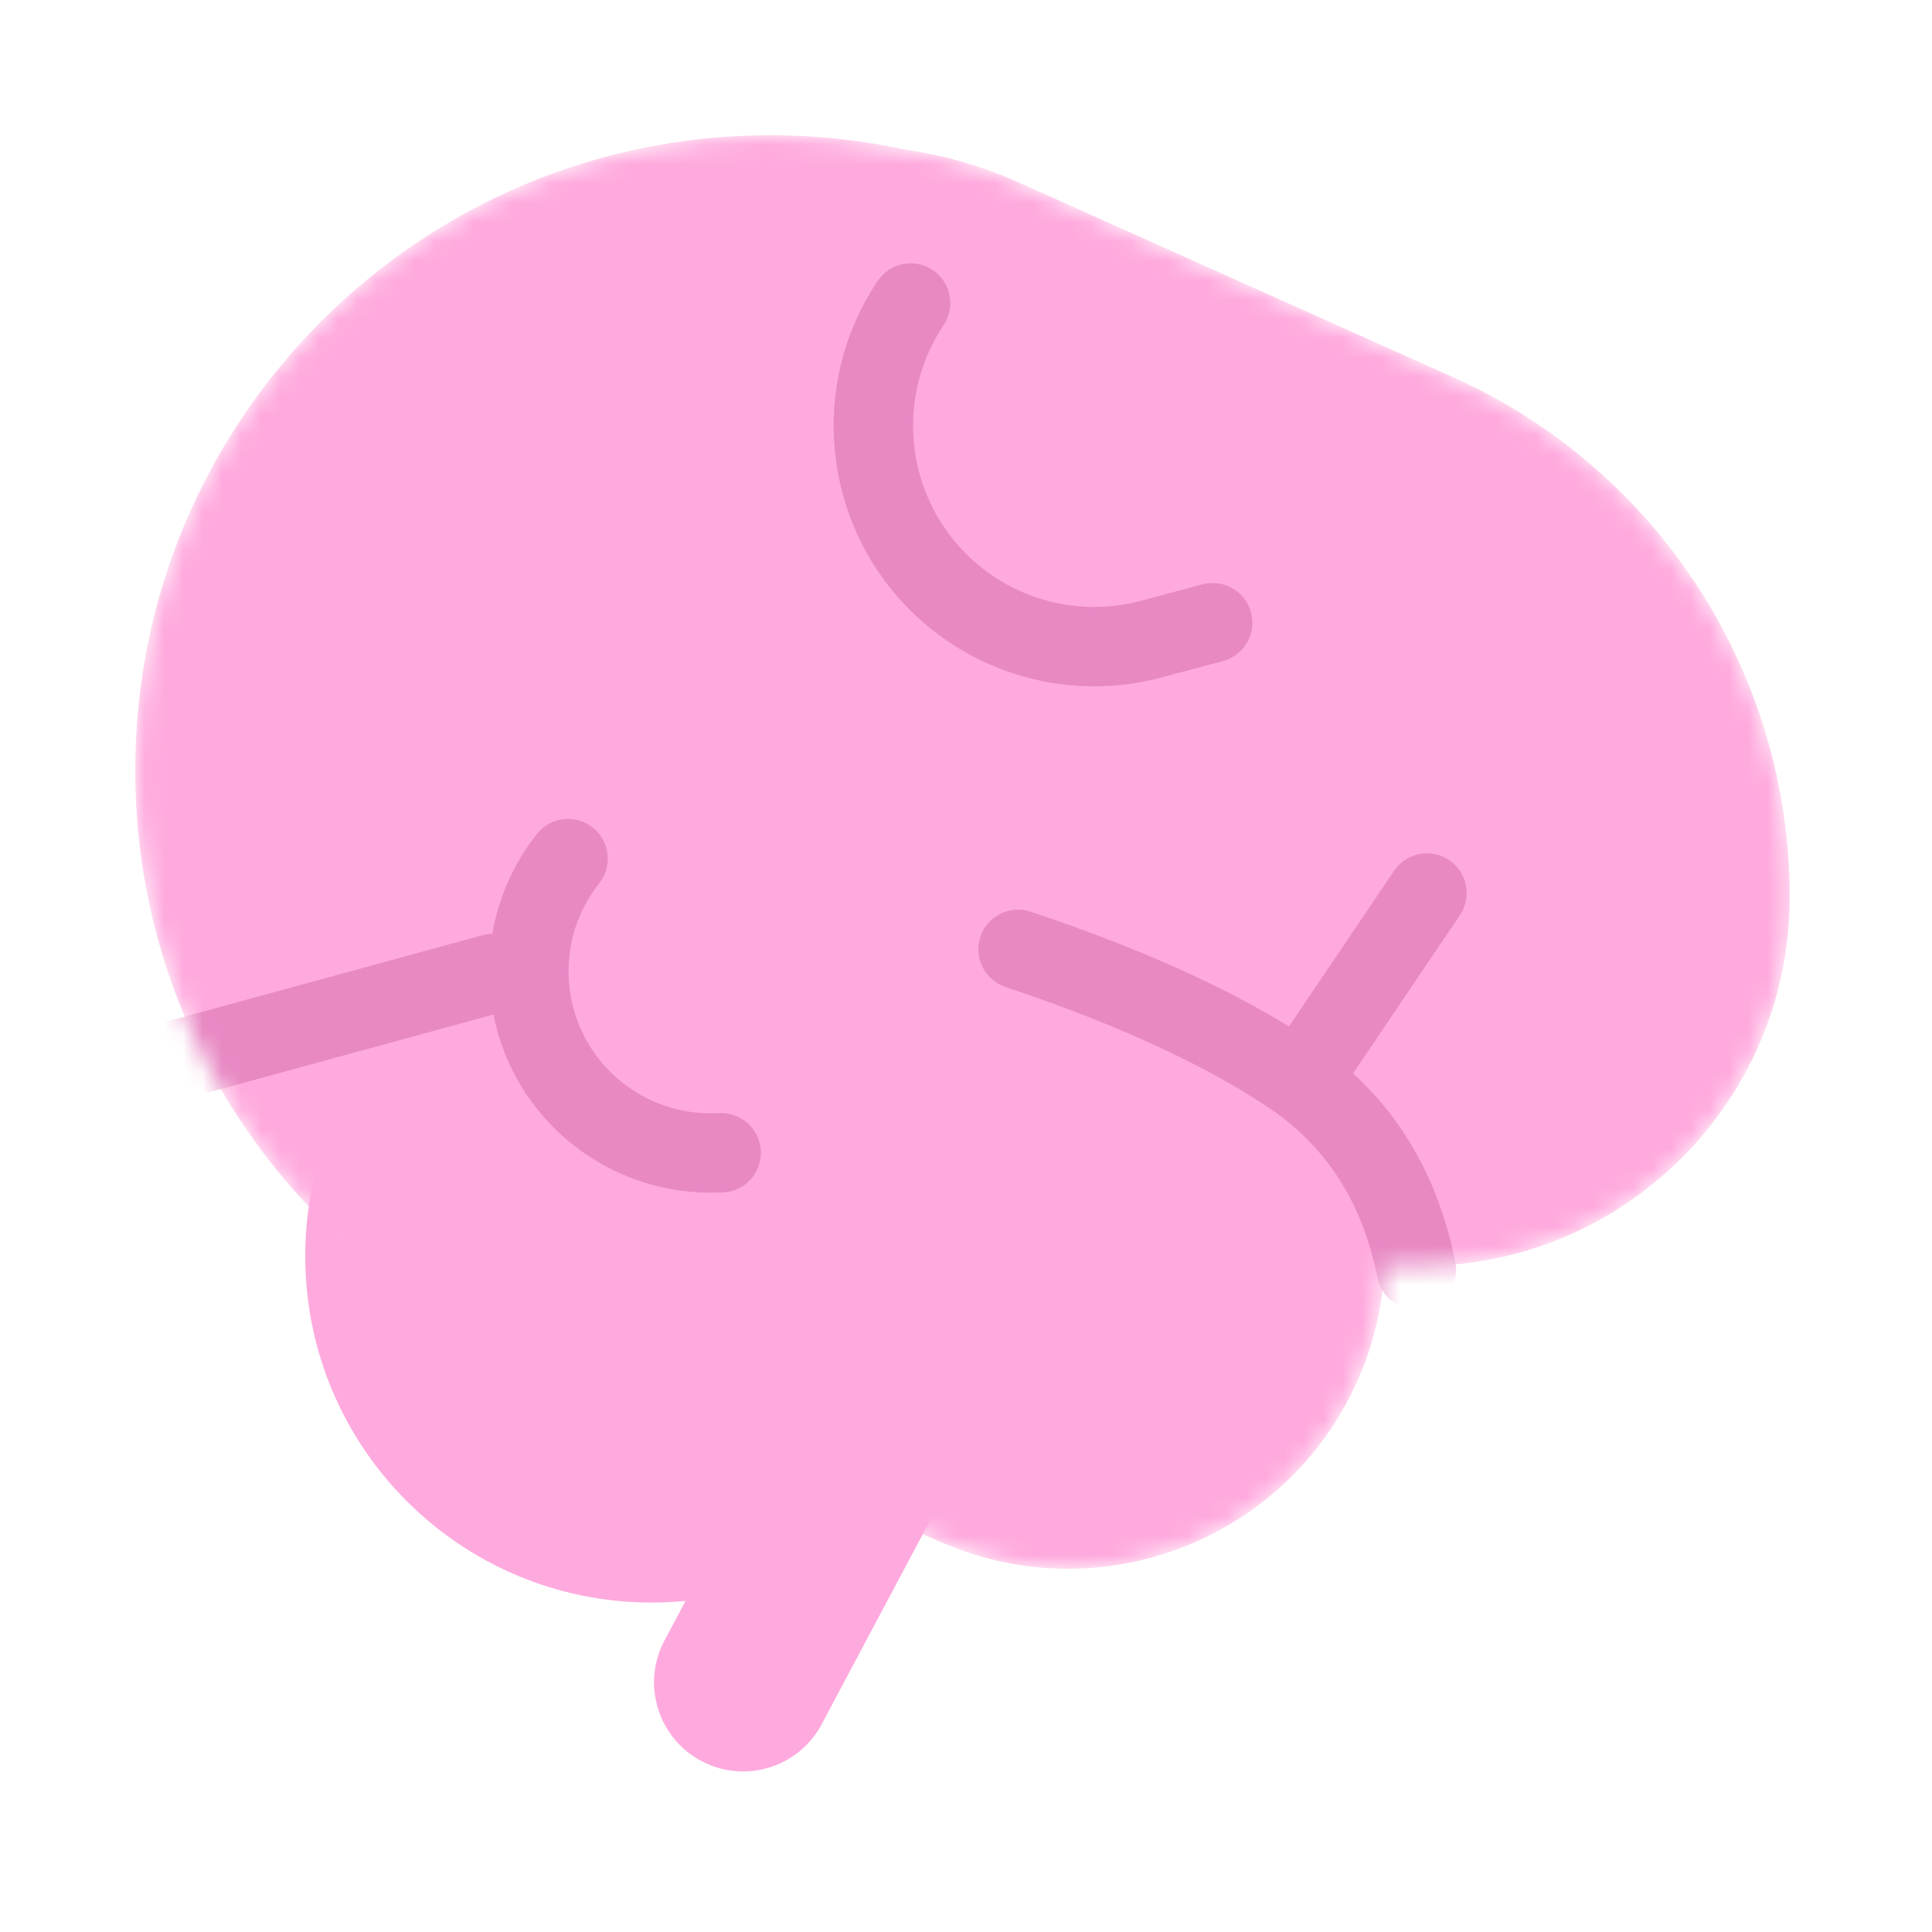 <svg width="100" height="100" viewBox="0 0 100 100" fill="none" xmlns="http://www.w3.org/2000/svg"><path d="M33.728 82.948C43.63 82.948 51.656 74.921 51.656 65.018C51.656 55.116 43.63 47.088 33.728 47.088C23.827 47.088 15.8 55.116 15.8 65.018C15.8 74.921 23.827 82.948 33.728 82.948Z" fill="#FFAADE"/><path d="M47.842 69.437C50.091 70.633 50.944 73.424 49.749 75.672L42.534 89.242C41.339 91.49 38.548 92.344 36.3 91.149C36.299 91.149 36.299 91.149 36.299 91.149C34.051 89.953 33.198 87.162 34.393 84.913L41.608 71.344C42.803 69.096 45.594 68.242 47.842 69.437C47.842 69.437 47.842 69.437 47.842 69.437Z" fill="#FFAADE"/><mask id="mask0" mask-type="alpha" maskUnits="userSpaceOnUse" x="7" y="7" width="86" height="75"><path d="M46.915 7.756C47.359 7.82 47.803 7.898 48.248 7.99C49.779 8.308 51.271 8.791 52.697 9.43L75.211 19.525C85.813 24.279 92.635 34.815 92.635 46.434C92.635 56.981 84.086 65.53 73.54 65.53H71.666C71.582 67.433 71.162 69.352 70.375 71.208C66.837 79.542 57.214 83.43 48.88 79.892C48.88 79.892 48.88 79.892 48.88 79.892L28.607 71.286C27.32 70.739 26.139 70.048 25.075 69.239C14.353 63.824 7 52.708 7 39.875C7 21.719 21.717 7 39.872 7C42.289 7 44.646 7.261 46.915 7.756L46.915 7.756Z" fill="white"/></mask><g mask="url(#mask0)"><path d="M46.915 7.756C47.359 7.82 47.803 7.898 48.248 7.99C49.779 8.308 51.271 8.791 52.697 9.43L75.211 19.525C85.813 24.279 92.635 34.815 92.635 46.434C92.635 56.981 84.086 65.53 73.54 65.53H71.666C71.582 67.433 71.162 69.352 70.375 71.208C66.837 79.542 57.214 83.43 48.88 79.892C48.88 79.892 48.88 79.892 48.88 79.892L28.607 71.286C27.32 70.739 26.139 70.048 25.075 69.239C14.353 63.824 7 52.708 7 39.875C7 21.719 21.717 7 39.872 7C42.289 7 44.646 7.261 46.915 7.756L46.915 7.756Z" fill="#FFAADE"/><path d="M75.328 65.33C75.55 66.443 74.827 67.525 73.714 67.747C72.6 67.968 71.518 67.245 71.297 66.132C70.513 62.193 68.609 59.27 65.535 57.244C62.158 55.018 57.66 52.96 52.045 51.087C50.969 50.727 50.387 49.563 50.746 48.487C51.106 47.41 52.27 46.828 53.346 47.188C59.276 49.166 64.091 51.368 67.798 53.812C71.808 56.456 74.334 60.334 75.328 65.33Z" fill="#E889C4"/><path d="M27.791 43.166C28.496 42.276 29.788 42.125 30.678 42.829C31.569 43.533 31.719 44.826 31.015 45.716C28.497 48.899 29.036 53.521 32.219 56.04C33.573 57.111 35.26 57.671 36.986 57.623L37.27 57.614C38.405 57.583 39.351 58.476 39.383 59.611C39.414 60.746 38.521 61.691 37.386 61.723L37.101 61.731C34.411 61.807 31.78 60.933 29.669 59.263C24.705 55.337 23.865 48.13 27.791 43.166Z" fill="#E889C4"/><path d="M24.991 48.402C26.085 48.102 27.216 48.747 27.515 49.842C27.814 50.937 27.169 52.067 26.074 52.367L8.146 57.267C7.051 57.567 5.921 56.922 5.622 55.827C5.322 54.732 5.967 53.602 7.062 53.302L24.991 48.402Z" fill="#E889C4"/><path d="M72.155 45.074C72.79 44.133 74.068 43.885 75.008 44.52C75.949 45.156 76.197 46.433 75.562 47.374L70.136 55.41C69.501 56.351 68.223 56.599 67.282 55.963C66.342 55.328 66.094 54.051 66.729 53.11L72.155 45.074Z" fill="#E889C4"/><path d="M45.427 14.541C46.058 13.598 47.334 13.344 48.278 13.975C49.221 14.606 49.474 15.883 48.843 16.826C45.965 21.13 47.12 26.953 51.424 29.831C53.667 31.331 56.447 31.793 59.054 31.097L62.239 30.246C63.336 29.953 64.462 30.605 64.755 31.702C65.048 32.799 64.396 33.925 63.3 34.218L60.114 35.068C56.364 36.069 52.365 35.406 49.139 33.248C42.948 29.107 41.286 20.732 45.427 14.541Z" fill="#E889C4"/></g></svg>